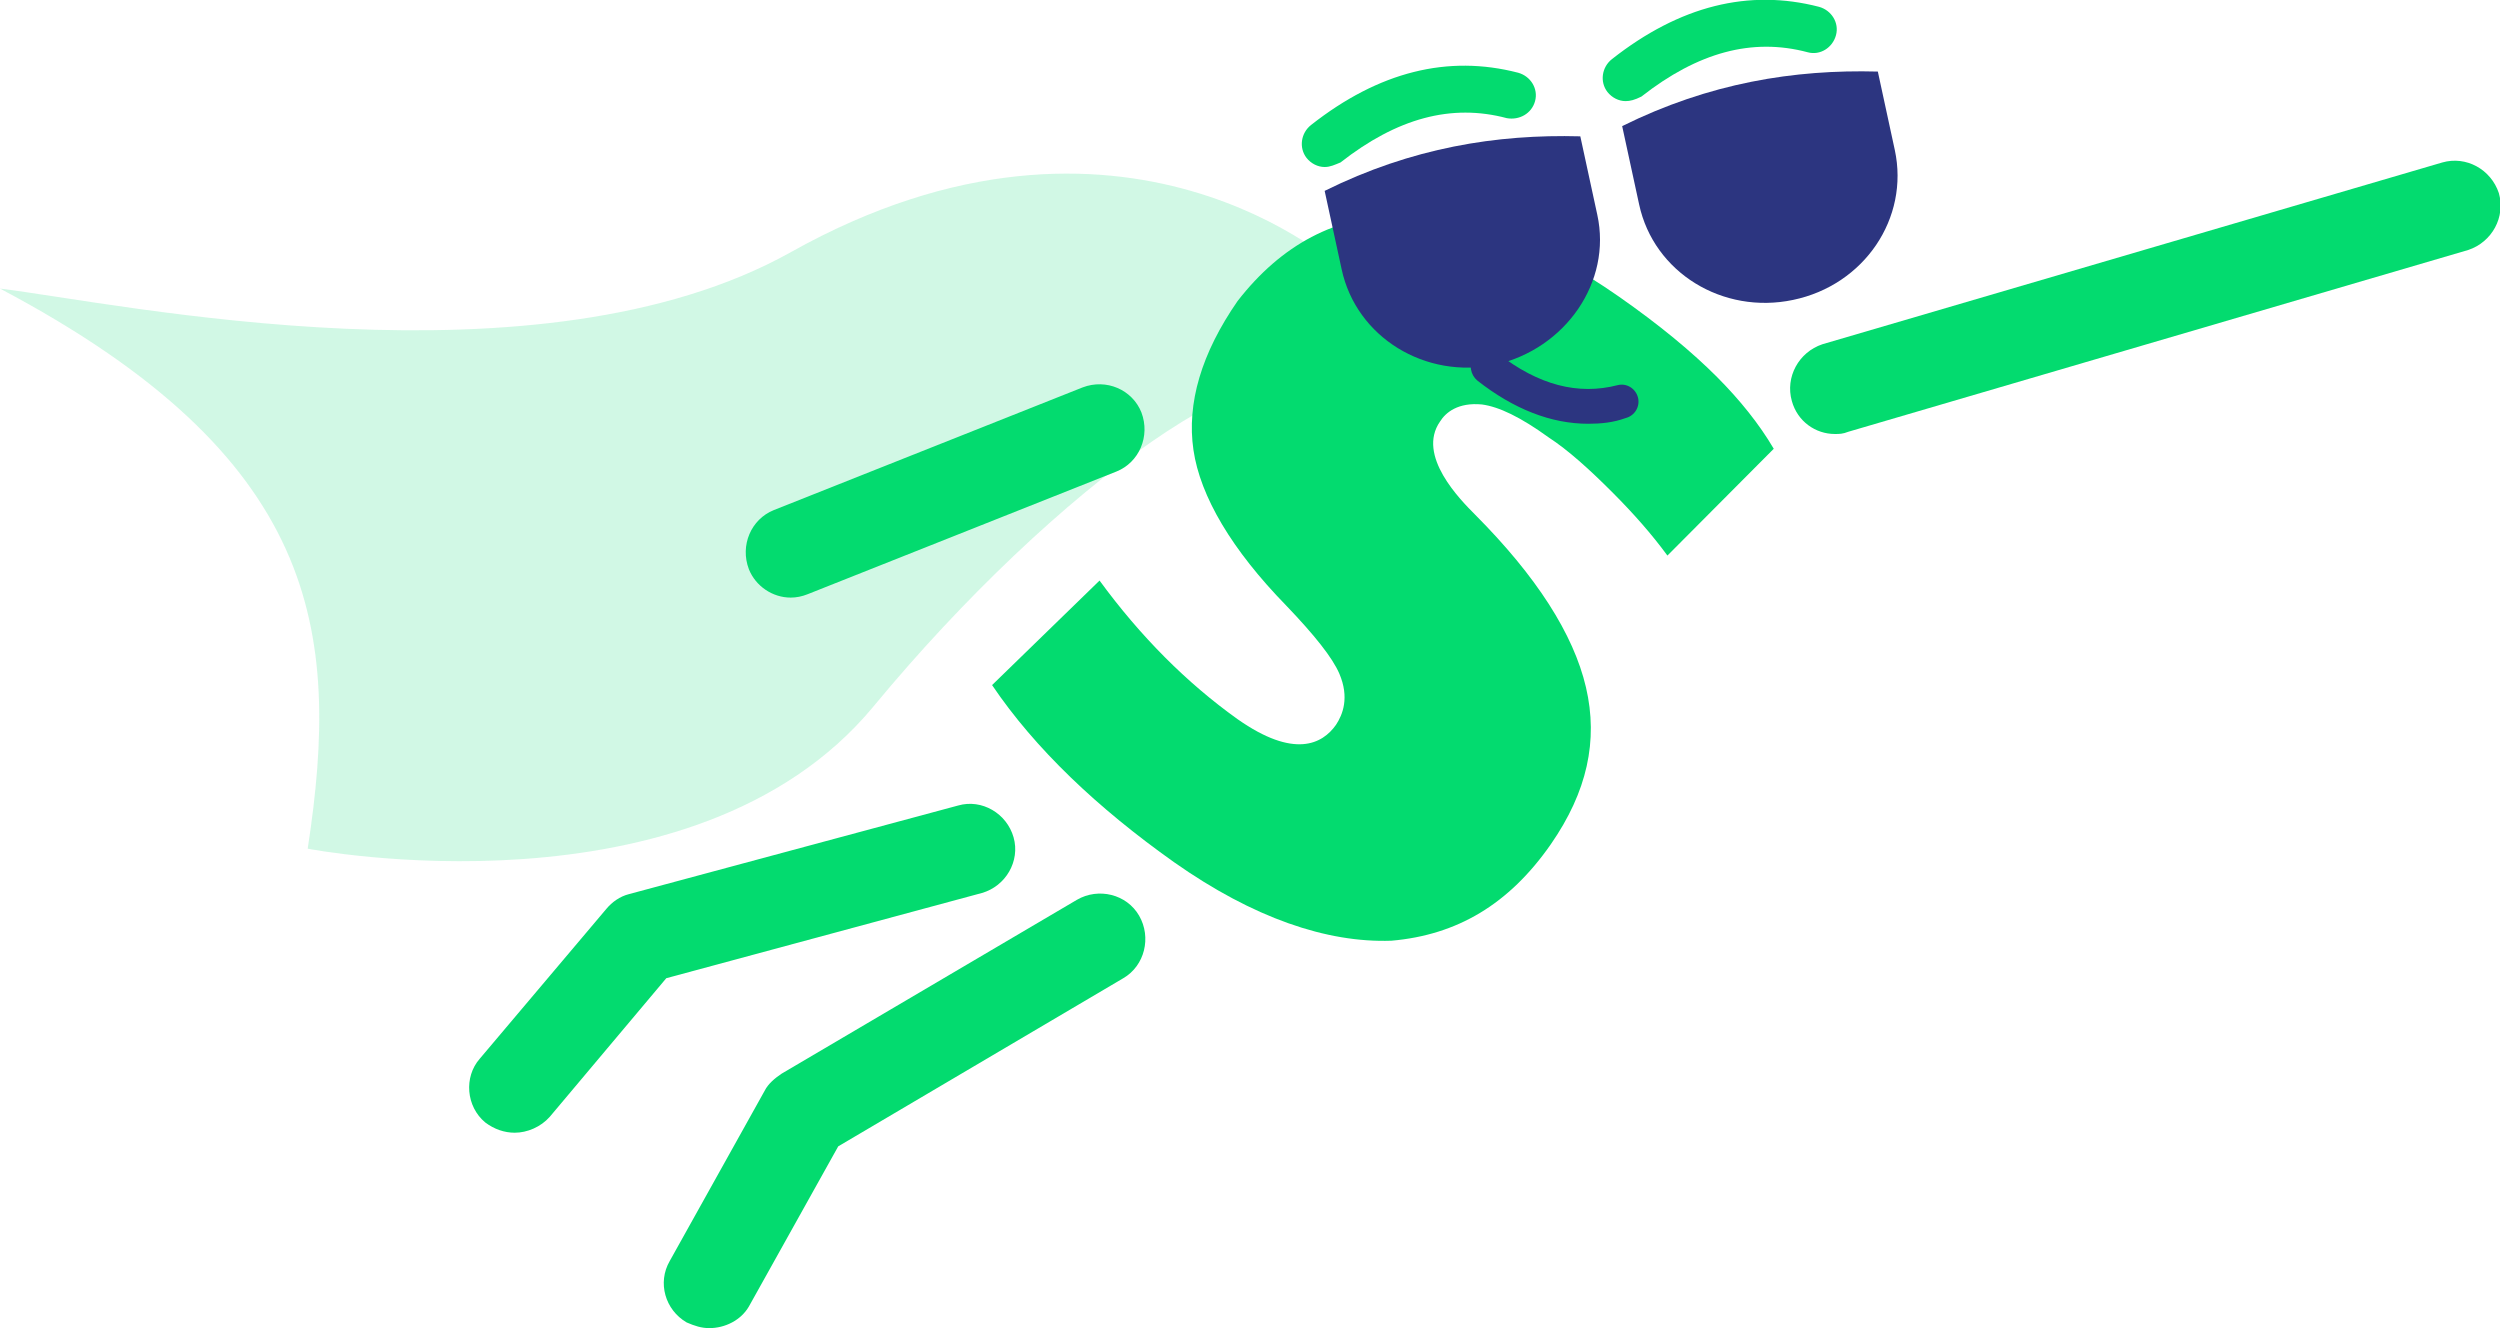 <svg width="256" height="136" viewBox="0 0 256 136" fill="none" xmlns="http://www.w3.org/2000/svg">
<g clip-path="url(#clip0)">
<path opacity="0.36" d="M137.383 27.572C137.383 27.572 115.026 6.748 80.97 25.827C55.139 40.253 12.279 31.062 0 29.55C32.55 46.768 34.983 64.335 31.508 86.905C31.508 86.905 71.008 94.583 89.426 72.363C108.076 49.793 131.243 33.157 135.761 40.835L137.383 27.572Z" fill="#03DB6F" fill-opacity="0.5"/>
<path d="M120.239 88.301C112.362 82.717 105.991 76.667 101.589 70.152L112.594 59.449C116.764 65.15 121.513 69.92 126.726 73.642C132.518 77.714 135.414 76.202 136.804 74.224C137.499 73.177 138.194 71.432 137.151 68.989C136.456 67.36 134.603 65.033 131.707 62.009C126.147 56.308 122.903 50.84 122.208 46.07C121.513 41.3 123.019 36.181 126.726 30.83C131.243 25.013 136.804 22.104 143.522 21.988C150.357 21.988 157.77 24.78 165.763 30.364C169.933 33.273 173.292 36.065 175.841 38.624C178.157 40.951 180.127 43.394 181.633 45.954L170.744 56.89C169.122 54.679 167.269 52.585 165.184 50.491C162.751 48.048 160.55 46.07 158.581 44.79C155.685 42.696 153.484 41.649 151.747 41.417C149.314 41.184 148.04 42.231 147.461 43.162C145.028 46.652 149.546 51.189 151.052 52.702C157.307 58.984 161.129 64.917 162.404 70.385C163.678 75.853 162.519 81.088 158.813 86.44C154.527 92.606 149.198 95.747 142.48 96.329C135.877 96.561 128.347 94.002 120.239 88.301Z" fill="#03DB6F"/>
<path d="M153.137 37.345C145.955 38.857 138.889 34.553 137.383 27.572L135.645 19.545C144.565 15.124 153.252 13.728 161.824 13.961L163.562 21.988C165.068 28.852 160.319 35.716 153.137 37.345Z" fill="#2C3580"/>
<path d="M183.602 30.713C176.42 32.226 169.354 27.921 167.848 20.941L166.11 12.914C175.03 8.493 183.718 7.097 192.29 7.329L194.027 15.357C195.533 22.337 190.9 29.201 183.602 30.713Z" fill="#2C3580"/>
<path d="M135.645 17.102C134.95 17.102 134.255 16.753 133.792 16.171C132.981 15.124 133.213 13.612 134.255 12.797C141.205 7.329 148.271 5.584 155.453 7.446C156.728 7.795 157.538 9.074 157.191 10.354C156.843 11.634 155.569 12.332 154.295 12.099C148.619 10.587 143.059 12.099 137.267 16.636C136.688 16.869 136.224 17.102 135.645 17.102Z" fill="#03DB6F"/>
<path d="M166.458 10.354C165.763 10.354 165.068 10.005 164.605 9.423C163.794 8.376 164.025 6.864 165.068 6.05C172.018 0.582 179.084 -1.163 186.266 0.698C187.54 1.047 188.351 2.327 188.004 3.607C187.656 4.886 186.382 5.701 185.108 5.352C179.432 3.839 173.872 5.352 168.08 9.889C167.385 10.238 166.921 10.354 166.458 10.354Z" fill="#03DB6F"/>
<path d="M162.635 43.394C158.813 43.394 154.99 41.882 151.283 38.973C150.588 38.392 150.357 37.345 150.936 36.53C151.515 35.832 152.557 35.6 153.368 36.181C157.538 39.439 161.593 40.486 165.647 39.439C166.574 39.206 167.5 39.788 167.732 40.718C167.964 41.649 167.385 42.58 166.458 42.813C165.184 43.278 163.909 43.394 162.635 43.394Z" fill="#2C3580"/>
<path d="M187.888 44.441C185.919 44.441 184.065 43.162 183.486 41.068C182.791 38.624 184.181 36.065 186.614 35.251L250.092 16.637C252.525 15.938 255.073 17.334 255.884 19.778C256.579 22.221 255.189 24.78 252.757 25.595L189.278 44.209C188.699 44.441 188.351 44.441 187.888 44.441Z" fill="#03DB6F"/>
<path d="M80.97 61.194C79.117 61.194 77.379 60.031 76.684 58.286C75.757 55.843 76.916 53.167 79.233 52.236L110.856 39.672C113.289 38.741 115.953 39.904 116.88 42.231C117.806 44.674 116.648 47.35 114.331 48.281L82.708 60.845C82.129 61.078 81.549 61.194 80.97 61.194Z" fill="#03DB6F"/>
<path d="M52.706 115.99C51.663 115.99 50.621 115.641 49.694 114.943C47.725 113.314 47.493 110.289 49.115 108.428L62.089 93.071C62.668 92.373 63.479 91.791 64.405 91.559L98.114 82.484C100.547 81.786 103.095 83.299 103.79 85.742C104.485 88.185 102.979 90.744 100.547 91.442L68.228 100.168L56.297 114.361C55.37 115.408 53.98 115.99 52.706 115.99Z" fill="#03DB6F"/>
<path d="M72.63 136C71.819 136 71.124 135.767 70.313 135.418C68.112 134.138 67.301 131.346 68.576 129.136L78.306 111.685C78.653 110.987 79.348 110.405 80.043 109.94L110.277 92.14C112.478 90.861 115.374 91.558 116.648 93.769C117.922 95.979 117.227 98.888 115.026 100.168L85.835 117.386L76.684 133.789C75.873 135.186 74.252 136 72.63 136Z" fill="#03DB6F"/>
</g>
<defs>
<clipPath id="clip0">
<rect width="256" height="136" fill="white"/>
</clipPath>
</defs>
</svg>
